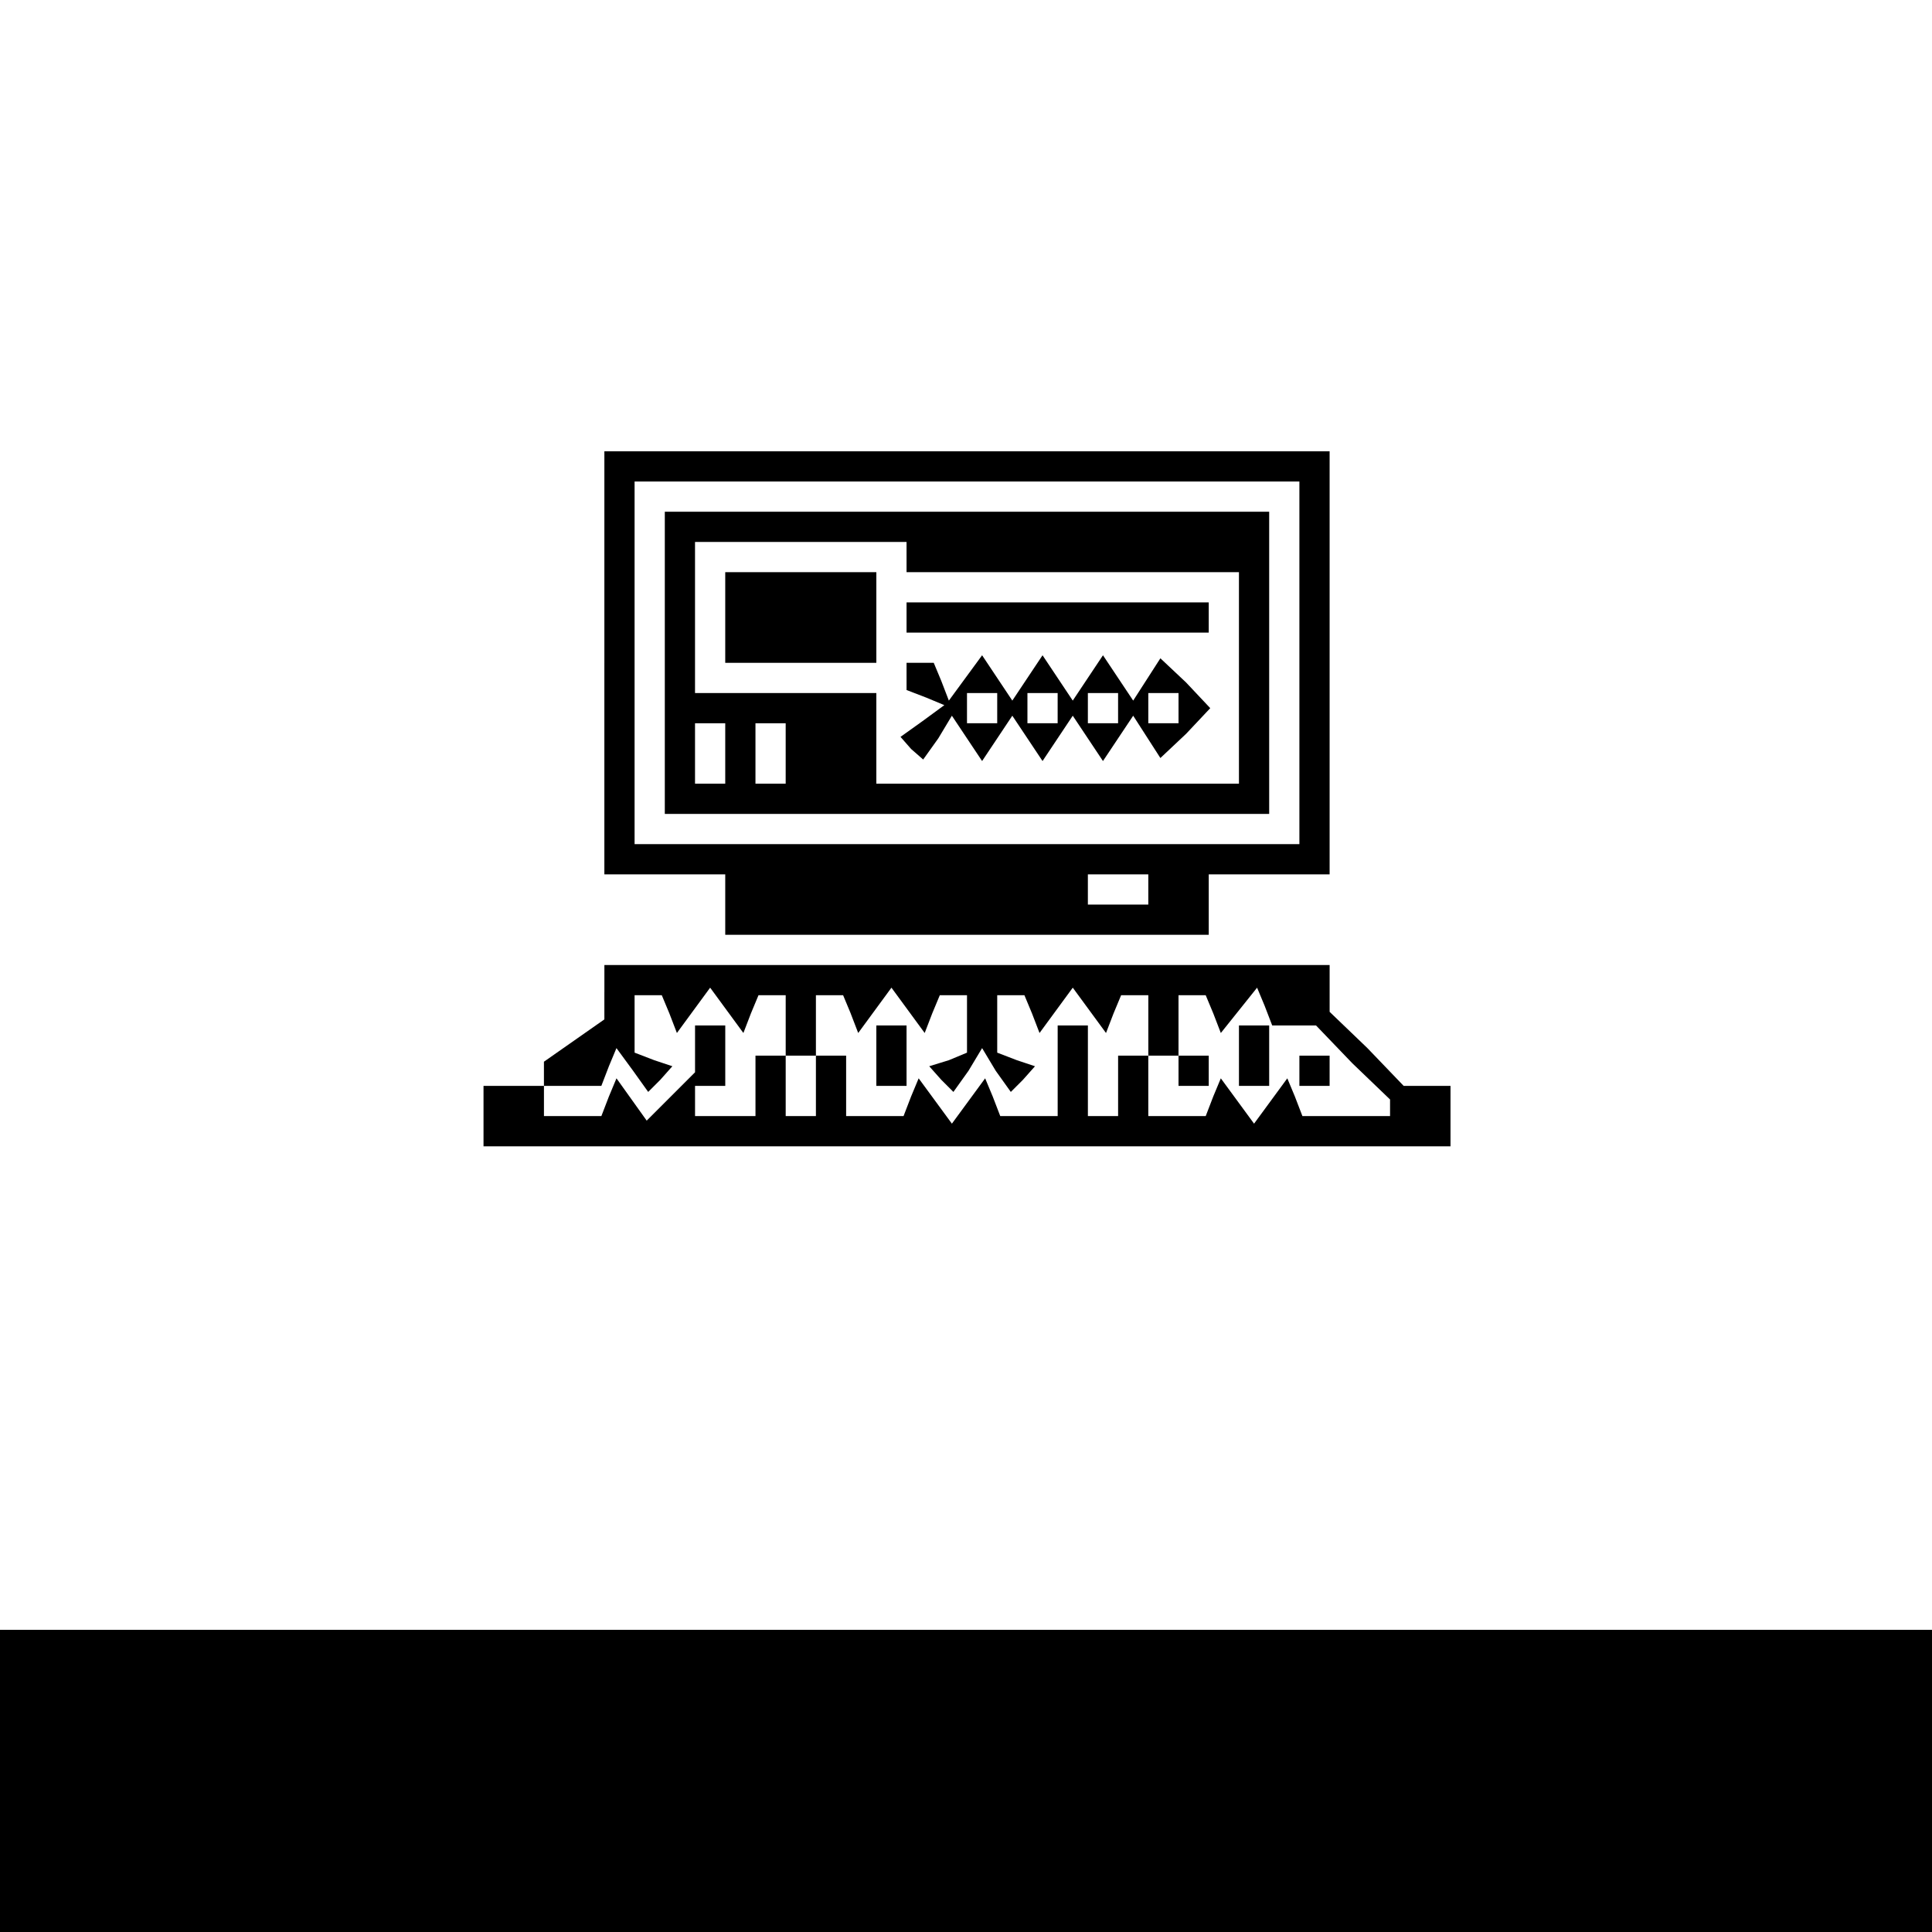 <?xml version="1.0" standalone="no"?>
<!DOCTYPE svg PUBLIC "-//W3C//DTD SVG 20010904//EN"
 "http://www.w3.org/TR/2001/REC-SVG-20010904/DTD/svg10.dtd">
<svg version="1.0" xmlns="http://www.w3.org/2000/svg"
 width="468pt" height="468pt" viewBox="0 0 468 468"
 preserveAspectRatio="xMidYMid meet">
<g transform="translate(0,468) scale(0.366,-0.366)"
fill="#000000" stroke="none">
<path d="M400 840 l0 -140 40 0 40 0 0 -20 0 -20 160 0 160 0 0 20 0 20 40 0
40 0 0 140 0 140 -240 0 -240 0 0 -140z m460 0 l0 -120 -220 0 -220 0 0 120 0
120 220 0 220 0 0 -120z m-100 -150 l0 -10 -20 0 -20 0 0 10 0 10 20 0 20 0 0
-10z"/>
<path d="M440 840 l0 -100 200 0 200 0 0 100 0 100 -200 0 -200 0 0 -100z
m160 70 l0 -10 110 0 110 0 0 -70 0 -70 -120 0 -120 0 0 30 0 30 -60 0 -60 0
0 50 0 50 70 0 70 0 0 -10z m-120 -130 l0 -20 -10 0 -10 0 0 20 0 20 10 0 10
0 0 -20z m40 0 l0 -20 -10 0 -10 0 0 20 0 20 10 0 10 0 0 -20z"/>
<path d="M480 870 l0 -30 50 0 50 0 0 30 0 30 -50 0 -50 0 0 -30z"/>
<path d="M600 870 l0 -10 100 0 100 0 0 10 0 10 -100 0 -100 0 0 -10z"/>
<path d="M600 831 l0 -9 13 -5 12 -5 -15 -11 -14 -10 7 -8 8 -7 10 14 9 15 10
-15 10 -15 10 15 10 15 10 -15 10 -15 10 15 10 15 10 -15 10 -15 10 15 10 15
9 -14 9 -14 17 16 16 17 -16 17 -17 16 -9 -14 -9 -14 -10 15 -10 15 -10 -15
-10 -15 -10 15 -10 15 -10 -15 -10 -15 -10 15 -10 15 -11 -15 -11 -15 -5 13
-5 12 -9 0 -9 0 0 -9z m60 -21 l0 -10 -10 0 -10 0 0 10 0 10 10 0 10 0 0 -10z
m40 0 l0 -10 -10 0 -10 0 0 10 0 10 10 0 10 0 0 -10z m40 0 l0 -10 -10 0 -10
0 0 10 0 10 10 0 10 0 0 -10z m40 0 l0 -10 -10 0 -10 0 0 10 0 10 10 0 10 0 0
-10z"/>
<path d="M400 622 l0 -18 -20 -14 -20 -14 0 -8 0 -8 19 0 19 0 5 13 5 12 11
-15 10 -14 8 8 8 9 -12 4 -13 5 0 19 0 19 9 0 9 0 5 -12 5 -13 11 15 11 15 11
-15 11 -15 5 13 5 12 9 0 9 0 0 -20 0 -20 -10 0 -10 0 0 -20 0 -20 -20 0 -20
0 0 10 0 10 10 0 10 0 0 20 0 20 -10 0 -10 0 0 -16 0 -15 -16 -16 -16 -16 -10
14 -10 14 -5 -12 -5 -13 -19 0 -19 0 0 10 0 10 -20 0 -20 0 0 -20 0 -20 320 0
320 0 0 20 0 20 -15 0 -16 0 -24 25 -25 24 0 16 0 15 -240 0 -240 0 0 -18z
m163 -14 l5 -13 11 15 11 15 11 -15 11 -15 5 13 5 12 9 0 9 0 0 -19 0 -19 -12
-5 -13 -4 8 -9 8 -8 10 14 9 15 9 -15 10 -14 8 8 8 9 -12 4 -13 5 0 19 0 19 9
0 9 0 5 -12 5 -13 11 15 11 15 11 -15 11 -15 5 13 5 12 9 0 9 0 0 -20 0 -20
-10 0 -10 0 0 -20 0 -20 -10 0 -10 0 0 30 0 30 -10 0 -10 0 0 -30 0 -30 -19 0
-19 0 -5 13 -5 12 -11 -15 -11 -15 -11 15 -11 15 -5 -12 -5 -13 -19 0 -19 0 0
20 0 20 -10 0 -10 0 0 -20 0 -20 -10 0 -10 0 0 20 0 20 10 0 10 0 0 20 0 20 9
0 9 0 5 -12z m240 0 l5 -13 12 15 12 15 5 -12 5 -13 14 0 15 0 24 -25 25 -24
0 -6 0 -5 -29 0 -29 0 -5 13 -5 12 -11 -15 -11 -15 -11 15 -11 15 -5 -12 -5
-13 -19 0 -19 0 0 20 0 20 10 0 10 0 0 20 0 20 9 0 9 0 5 -12z"/>
<path d="M580 580 l0 -20 10 0 10 0 0 20 0 20 -10 0 -10 0 0 -20z"/>
<path d="M820 580 l0 -20 10 0 10 0 0 20 0 20 -10 0 -10 0 0 -20z"/>
<path d="M780 570 l0 -10 10 0 10 0 0 10 0 10 -10 0 -10 0 0 -10z"/>
<path d="M860 570 l0 -10 10 0 10 0 0 10 0 10 -10 0 -10 0 0 -10z"/>
<path d="M0 100 l0 -100 640 0 640 0 0 100 0 100 -640 0 -640 0 0 -100z"/>
</g>
</svg>
